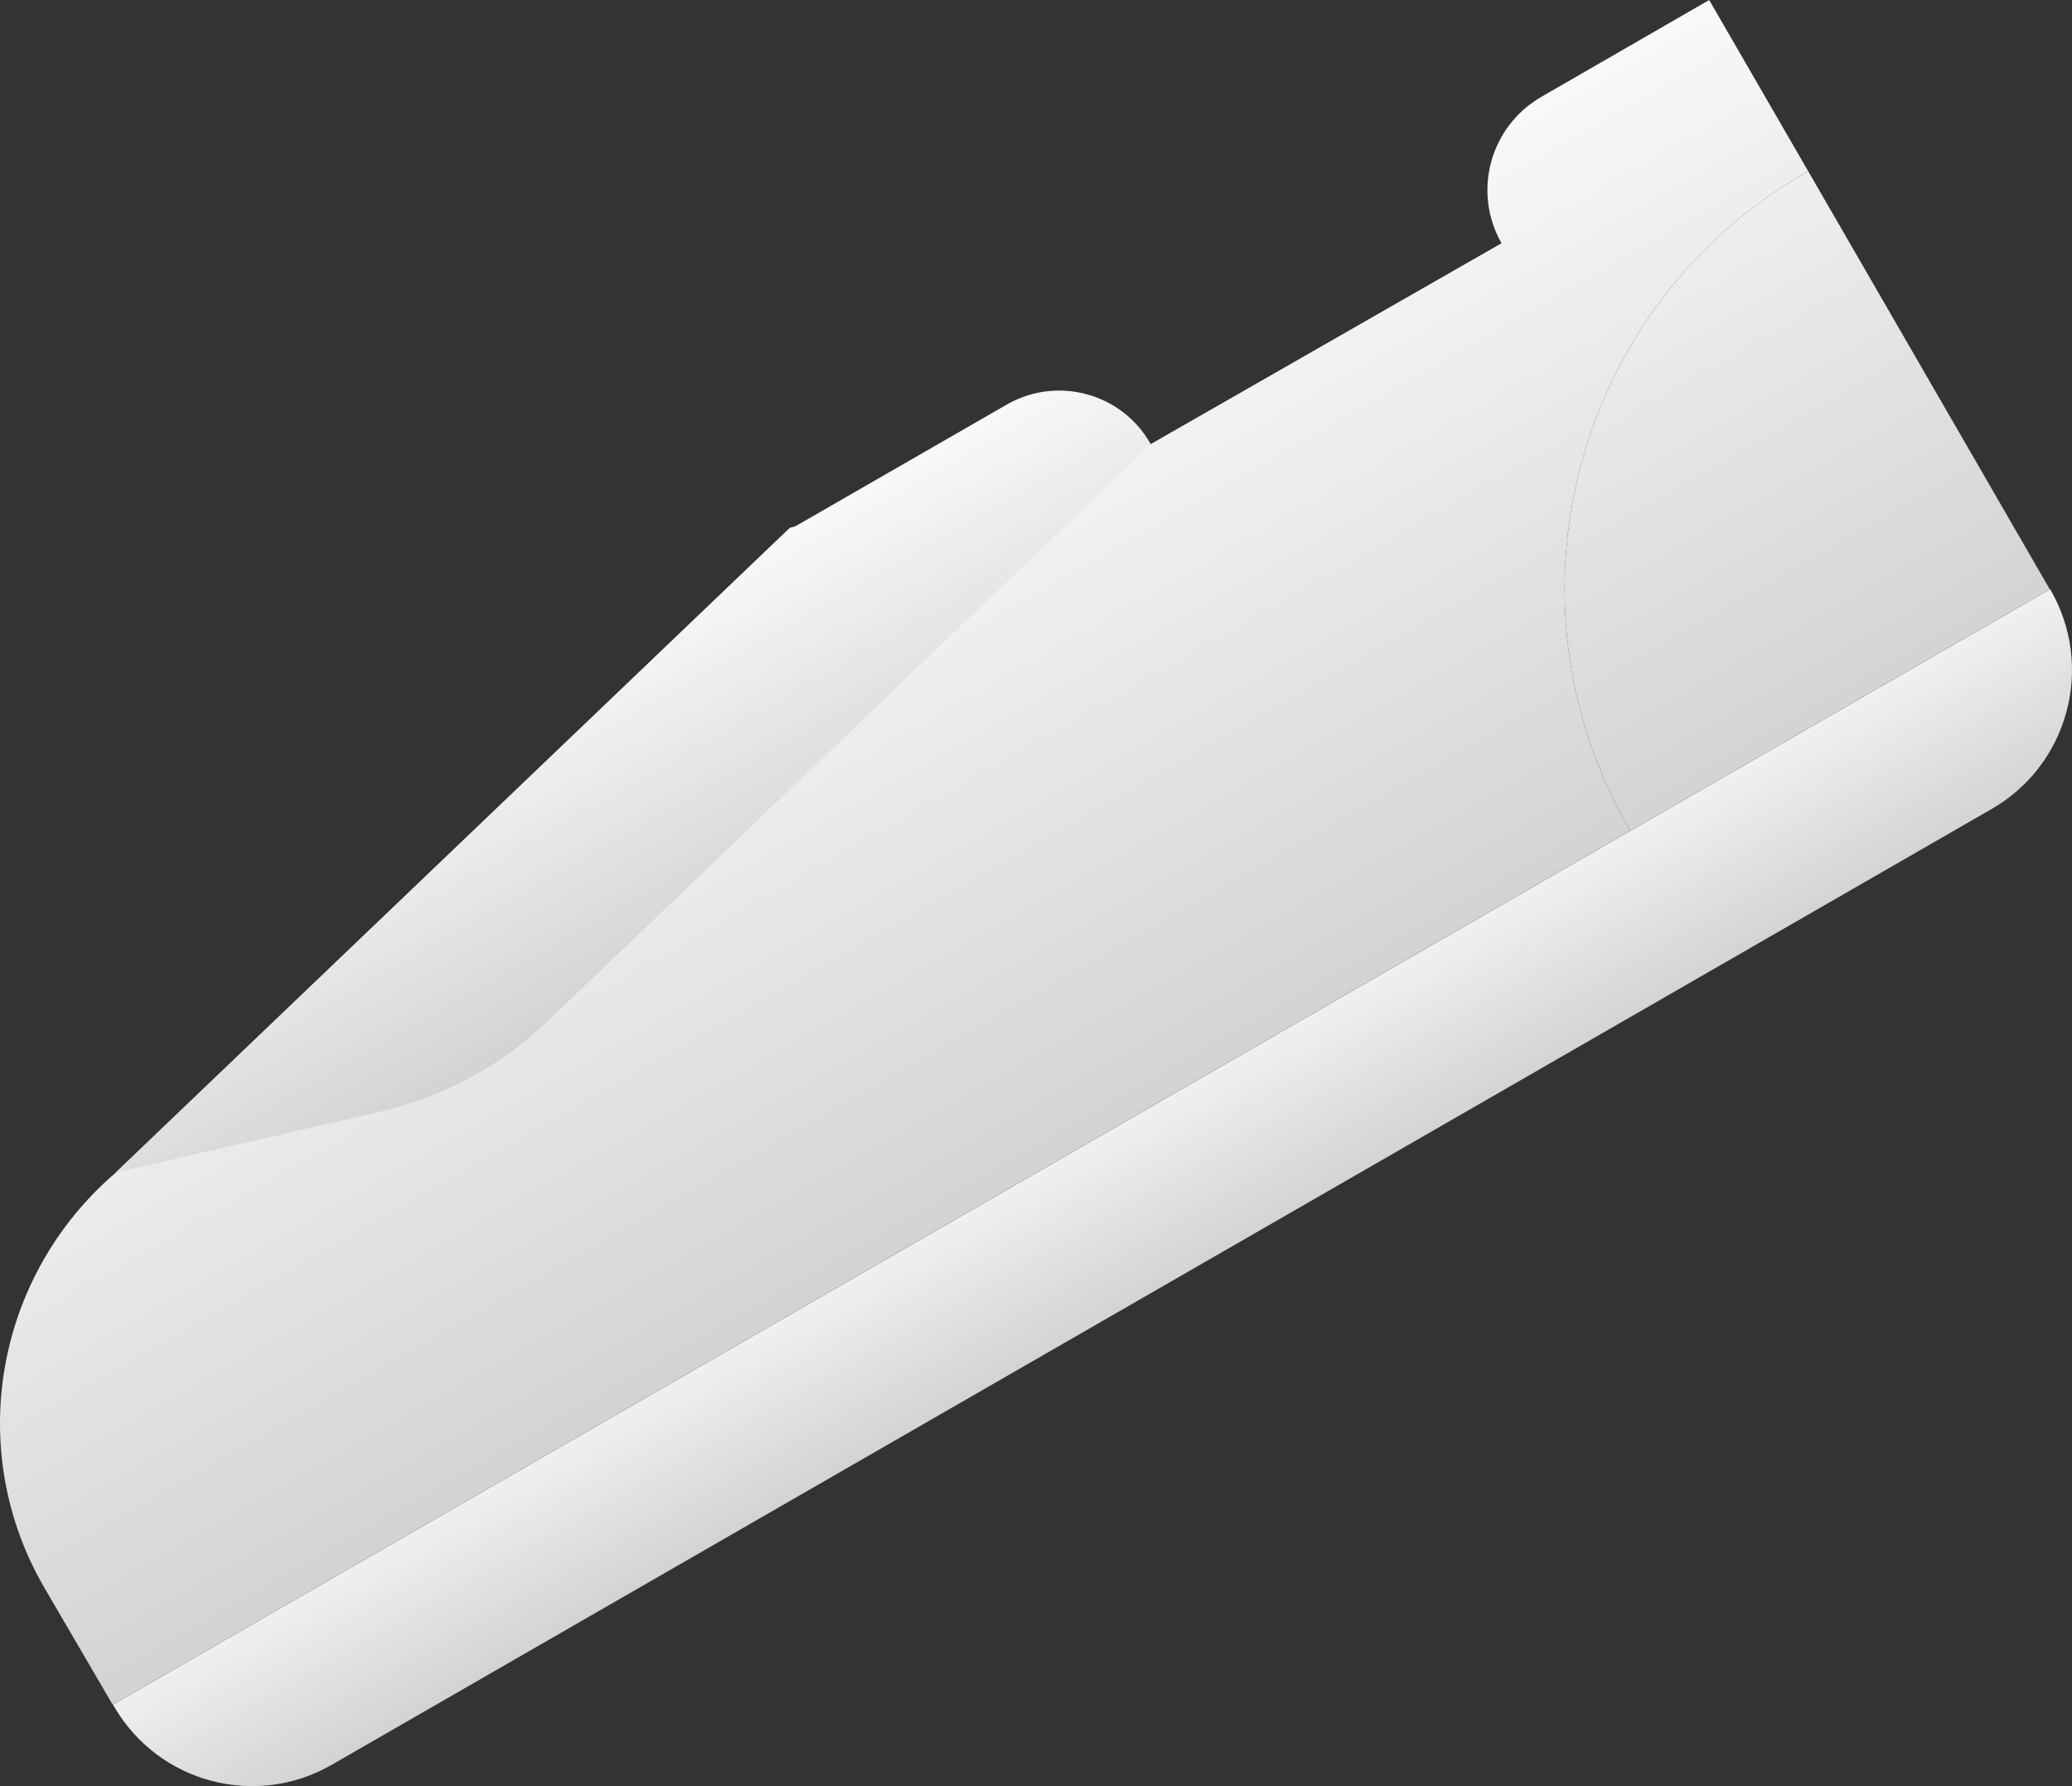 <svg width="580" height="500" viewBox="0 0 580 500" fill="none" xmlns="http://www.w3.org/2000/svg">
<rect x="0" y="0" width="580" height="500" fill="#333333" stroke="none"/>
<g clip-path="url(#clip0_214_519)">
<path d="M557.551 226.438L92.834 494.04C71.553 506.295 44.399 499.053 31.999 477.817L31.616 477.161L573.866 164.913C586.415 186.406 579.088 214.036 557.551 226.438Z" fill="url(#paint0_linear_214_519)"/>
<path d="M420.304 68.089L322.122 124.312L221.135 147.719L32.411 328.242C-1.543 357.39 -9.904 406.225 12.492 444.582L31.533 477.191L456.351 232.561C418.702 168.083 440.748 85.542 505.594 48.196C505.774 48.092 505.956 47.995 506.137 47.893L478.443 0L431.488 27.091C417.091 35.398 412.106 53.673 420.304 68.089Z" fill="url(#paint1_linear_214_519)"/>
<path d="M573.771 164.944L506.133 47.886C440.87 85.083 418.598 167.904 456.351 232.56L573.771 164.944Z" fill="url(#paint2_linear_214_519)"/>
<path d="M106.287 311.218C123.952 307.152 140.175 298.41 153.235 285.917L322.004 124.482L322.1 124.295C314.156 110.14 296.118 105.139 281.968 113.169L220.106 148.779L32.389 328.225L106.287 311.218Z" fill="url(#paint3_linear_214_519)"/>
</g>
<defs>
<linearGradient id="paint0_linear_214_519" x1="325.566" y1="360.979" x2="290.864" y2="300.285" gradientUnits="userSpaceOnUse">
<stop stop-color="#D1D3D4"/>
<stop offset="1" stop-color="white"/>
</linearGradient>
<linearGradient id="paint1_linear_214_519" x1="302.706" y1="322.15" x2="160.47" y2="73.375" gradientUnits="userSpaceOnUse">
<stop stop-color="#D1D3D4"/>
<stop offset="0.79" stop-color="white"/>
</linearGradient>
<linearGradient id="paint2_linear_214_519" x1="516.628" y1="201.521" x2="376.27" y2="-43.968" gradientUnits="userSpaceOnUse">
<stop stop-color="#D1D3D4"/>
<stop offset="0.79" stop-color="white"/>
</linearGradient>
<linearGradient id="paint3_linear_214_519" x1="198.504" y1="263.456" x2="132.696" y2="148.355" gradientUnits="userSpaceOnUse">
<stop stop-color="#D1D3D4"/>
<stop offset="0.79" stop-color="white"/>
</linearGradient>
<clipPath id="clip0_214_519">
<rect width="580" height="500" fill="white"/>
</clipPath>
</defs>
</svg>
